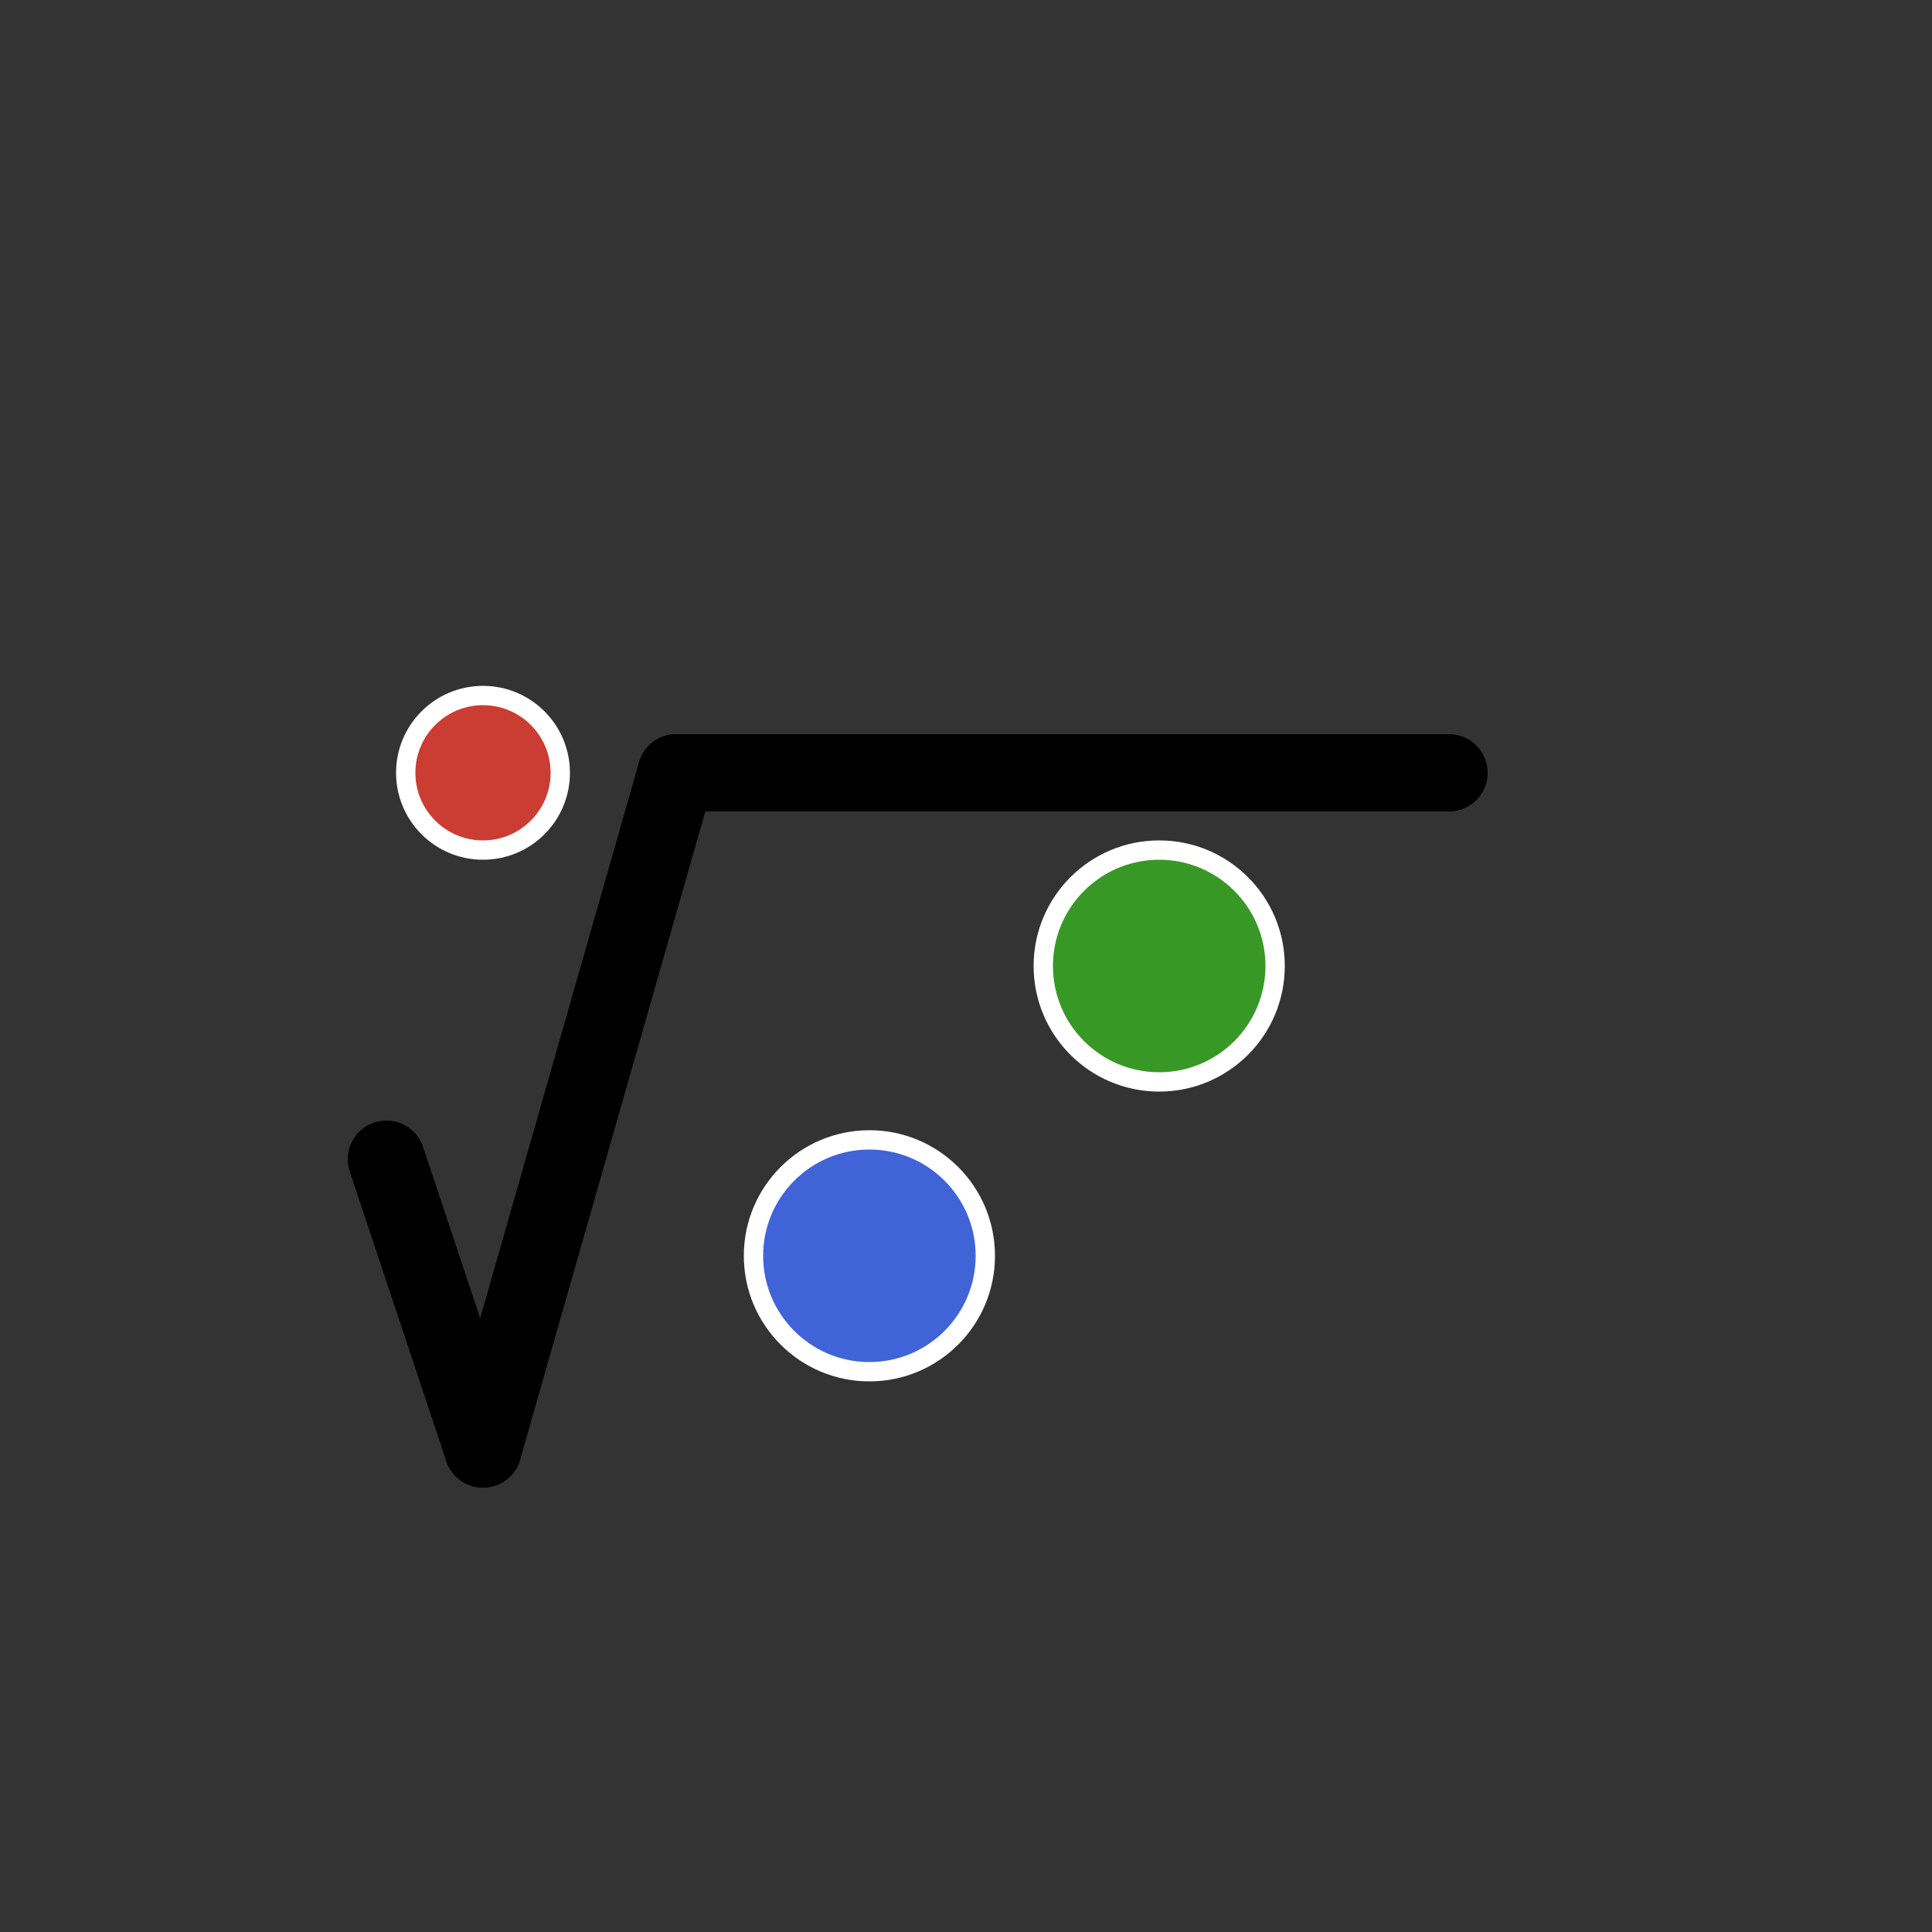 <?xml version="1.0" encoding="UTF-8"?>
<svg width="200" height="200" viewBox="0 0 200 200" xmlns="http://www.w3.org/2000/svg">
  <rect x="0" y="0" width="200" height="200" fill="#333333" stroke="none"/>
  <line x1="70" y1="80" x2="150" y2="80" stroke="black" stroke-width="8" stroke-linecap="round"/>
  <line x1="70" y1="80" x2="50" y2="150" stroke="black" stroke-width="8" stroke-linecap="round"/>
  <line x1="50" y1="150" x2="40" y2="120" stroke="black" stroke-width="8" stroke-linecap="round"/>
  
  <!-- Two Julia-colored circles inside the square root symbol -->
  <circle cx="90" cy="130" r="12" fill="#4063D8" stroke="white" stroke-width="2"/>
  <circle cx="120" cy="100" r="12" fill="#389826" stroke="white" stroke-width="2"/>
  
  <!-- One Julia-colored circle outside the square root symbol -->
  <circle cx="50" cy="80" r="8" fill="#CB3C33" stroke="white" stroke-width="2"/>
</svg> 